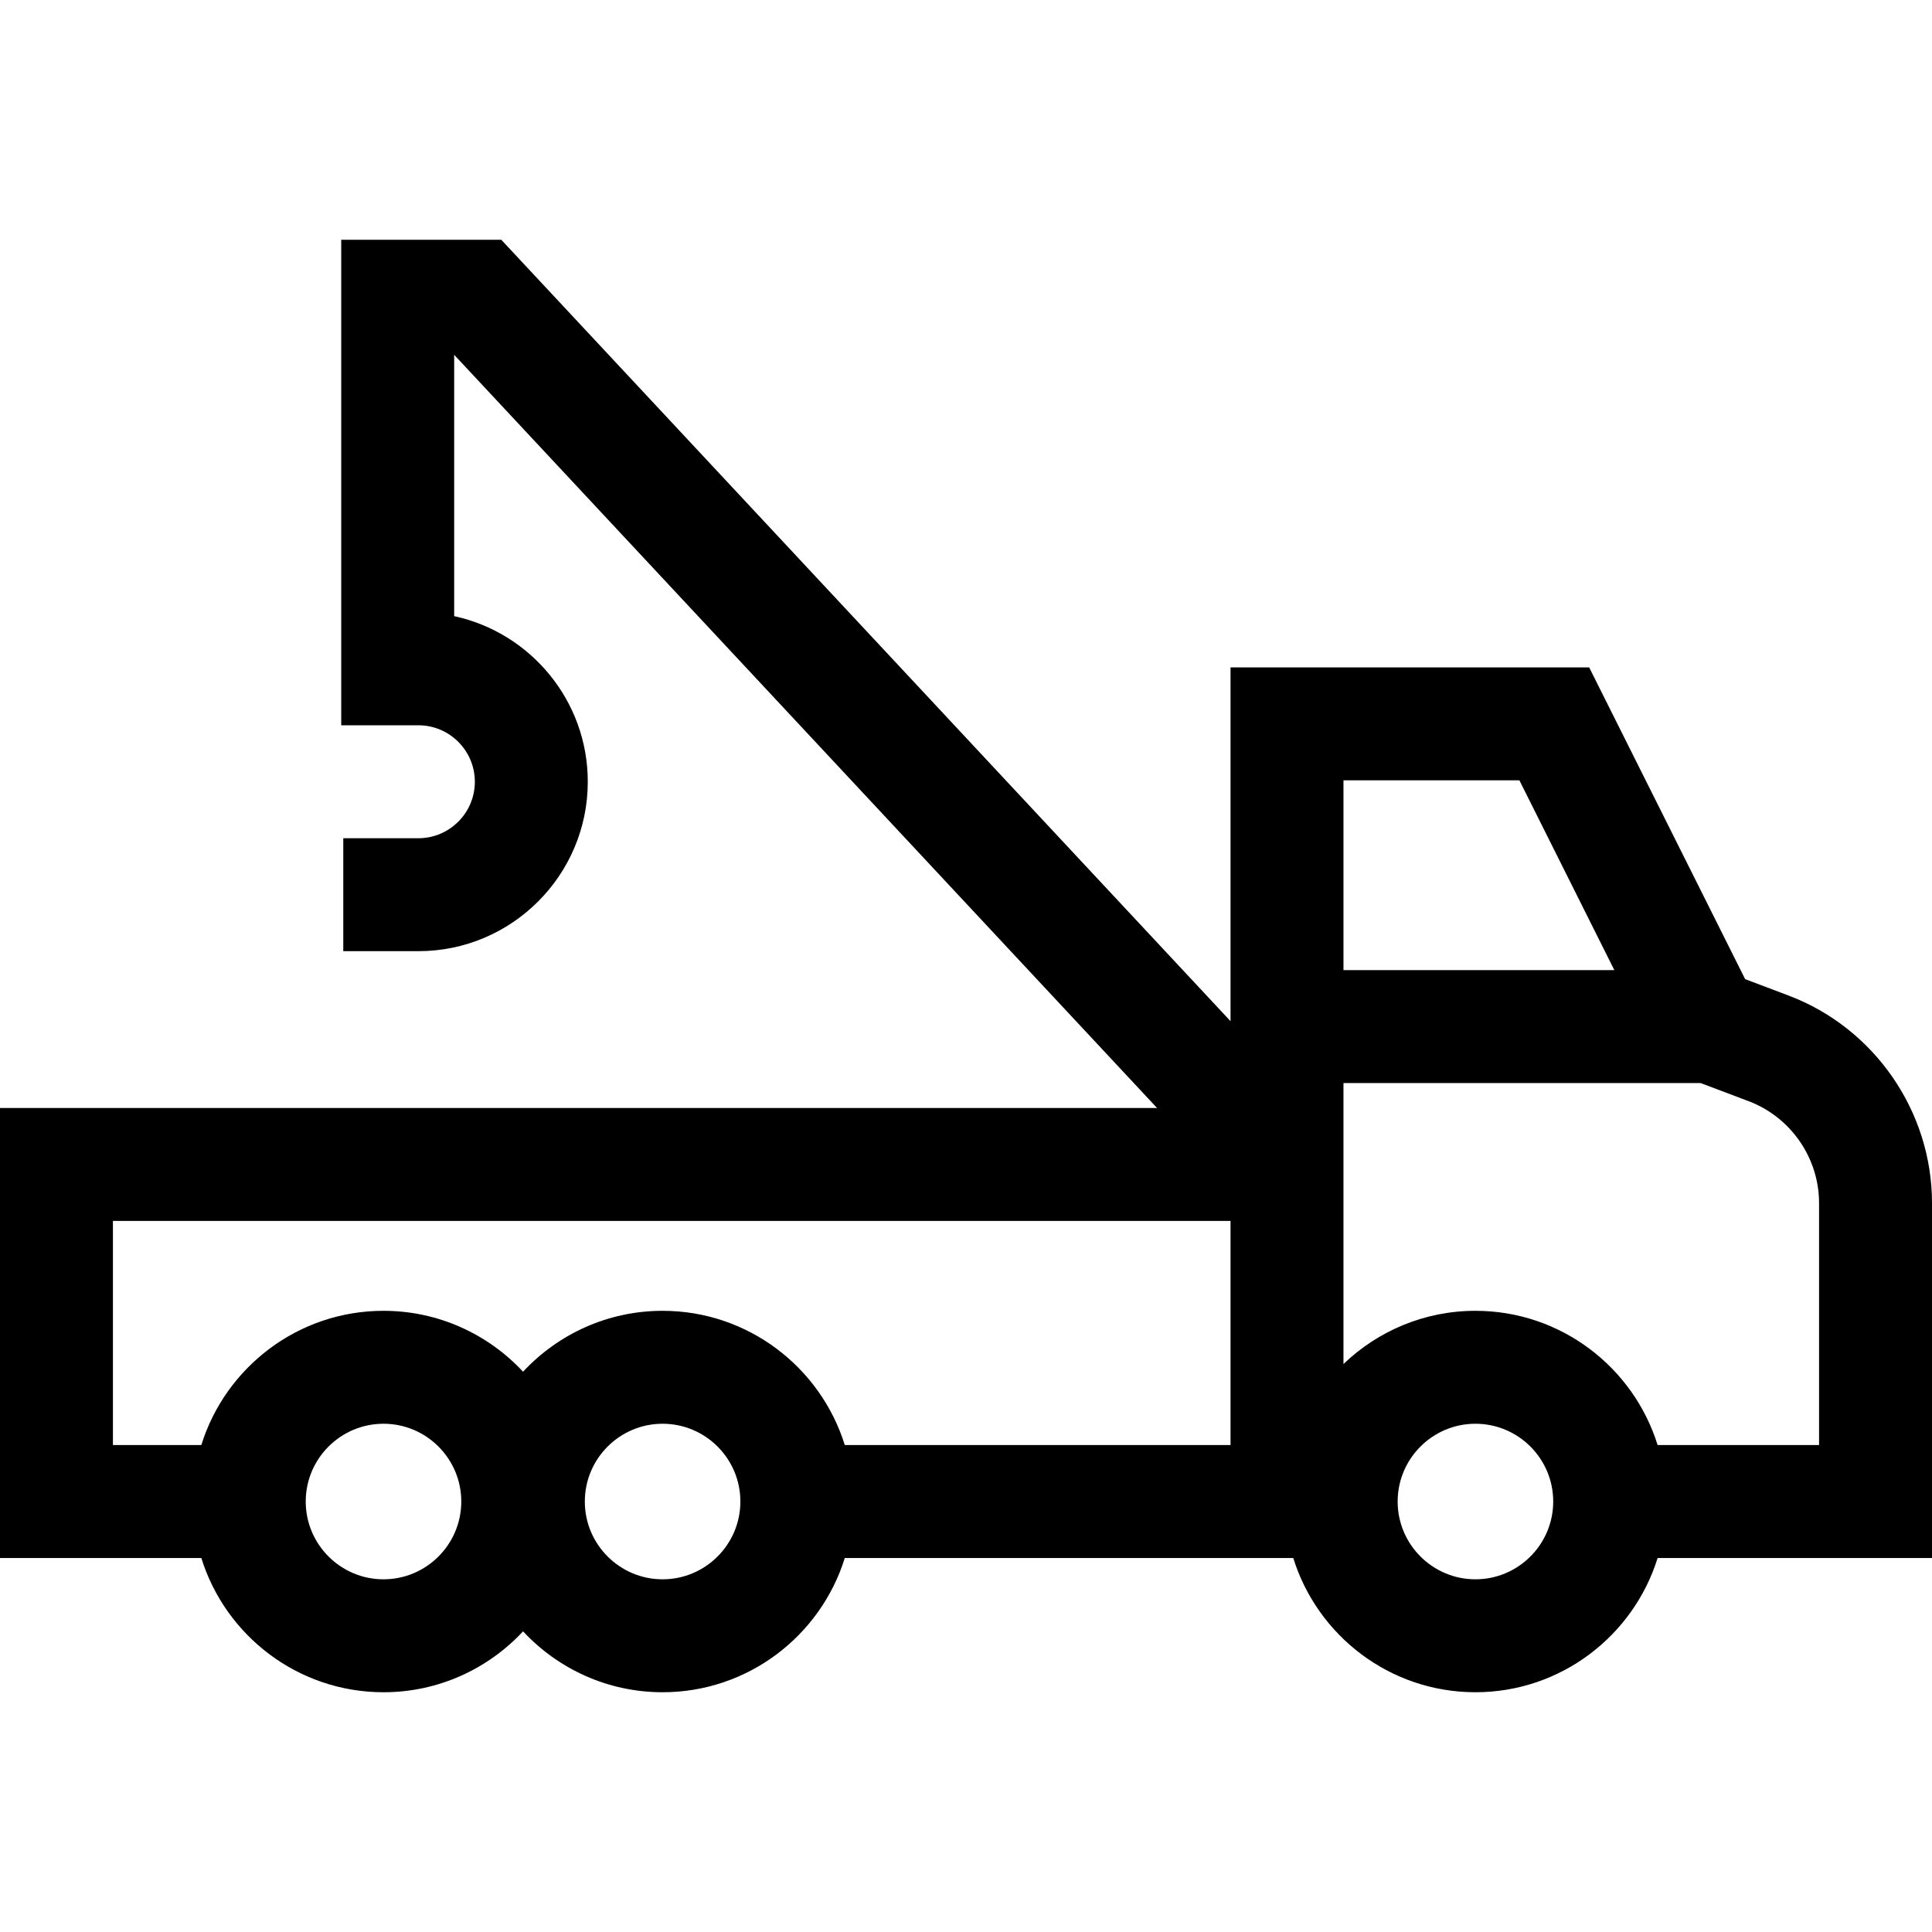 <svg id="Capa_1" enable-background="new 0 0 512 512" height="512" viewBox="0 0 512 512" width="512" xmlns="http://www.w3.org/2000/svg"><g><path d="m512 318.807c0-24.287-15.264-46.375-37.981-54.964l-11.542-4.363-41.327-82.611h-95.045v93.756l-193.263-207.087h-42.413v128.67h20.443c8.253 0 14.967 6.714 14.967 14.966 0 8.253-6.714 14.967-14.967 14.967h-19.901v29.93h19.901c24.757 0 44.897-20.141 44.897-44.897 0-21.503-15.194-39.523-35.41-43.888v-69.257l186.275 199.601h-306.634v119.255h53.354c6.394 20.585 25.618 35.577 48.279 35.577 14.59 0 27.748-6.221 36.982-16.141 9.234 9.92 22.392 16.141 36.982 16.141 22.661 0 41.885-14.991 48.28-35.577h117.193 1.656c6.394 20.585 25.618 35.577 48.28 35.577 22.661 0 41.885-14.991 48.279-35.577h72.715zm-109.344-112.008 25.156 50.286h-71.777v-50.286zm-301.023 211.733c-11.365 0-20.612-9.246-20.612-20.612s9.247-20.612 20.612-20.612 20.612 9.246 20.612 20.612-9.247 20.612-20.612 20.612zm73.963 0c-11.365 0-20.612-9.246-20.612-20.612s9.247-20.612 20.612-20.612 20.612 9.246 20.612 20.612-9.247 20.612-20.612 20.612zm48.28-35.577c-6.394-20.586-25.618-35.577-48.28-35.577-14.59 0-27.748 6.221-36.982 16.141-9.234-9.92-22.392-16.141-36.982-16.141-22.661 0-41.885 14.991-48.279 35.577h-23.423v-59.395h296.175v59.395zm167.129 35.577c-11.365 0-20.612-9.246-20.612-20.612s9.247-20.612 20.612-20.612 20.612 9.246 20.612 20.612-9.247 20.612-20.612 20.612zm91.065-35.577h-42.786c-6.394-20.586-25.618-35.577-48.279-35.577-13.562 0-25.884 5.38-34.971 14.104v-74.468h94.637l12.763 4.825c11.147 4.214 18.636 15.051 18.636 26.968z"/></g></svg>